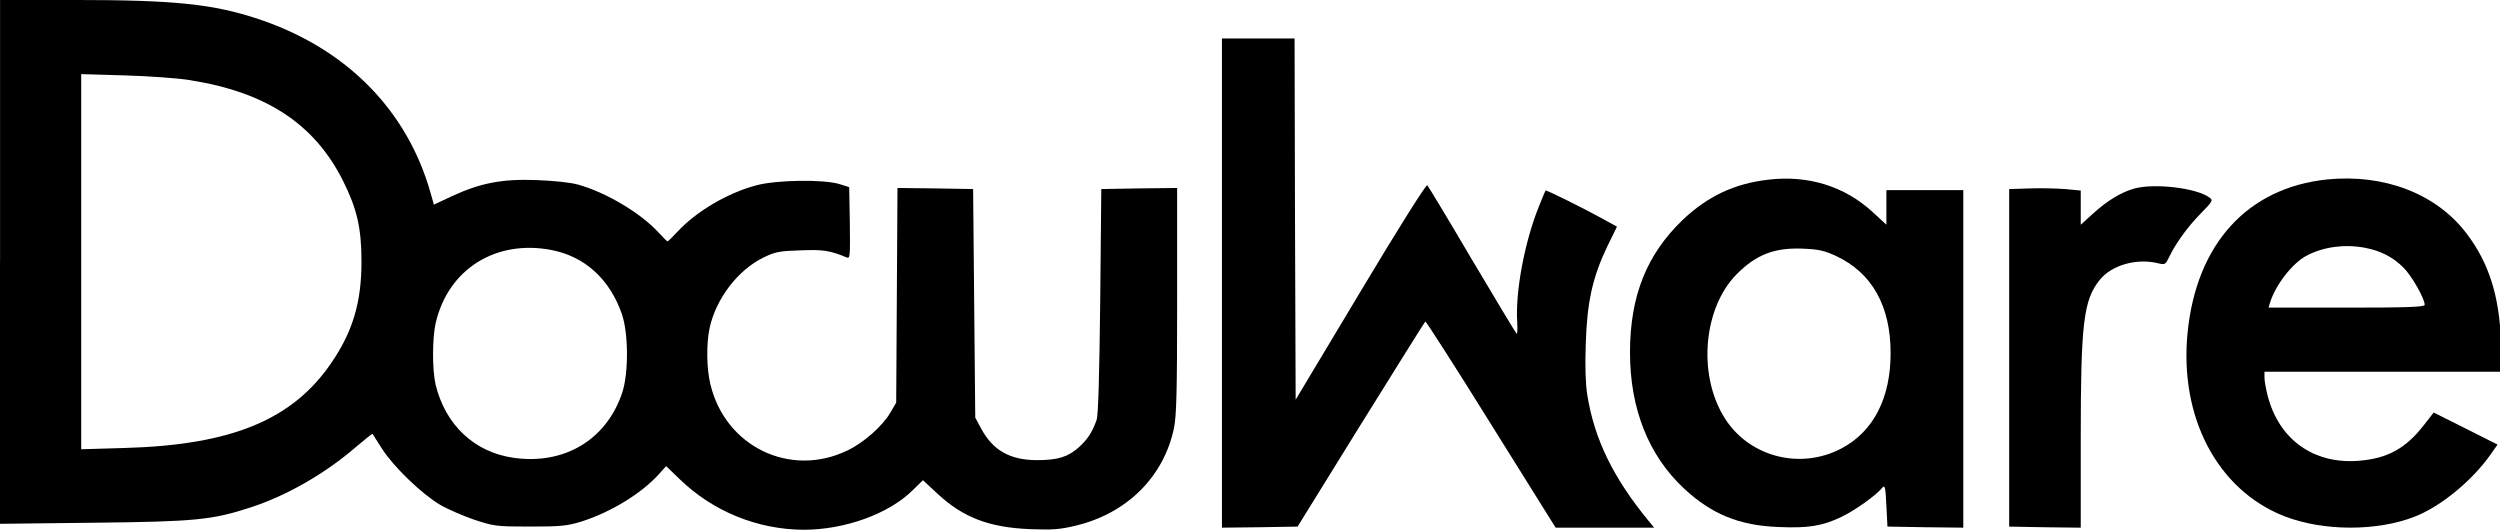 <!-- Generated by IcoMoon.io -->
<svg version="1.1" xmlns="http://www.w3.org/2000/svg" width="151" height="32" viewBox="0 0 151 32">
<title>DocuWare_logo</title>
<path d="M0 15.819v15.819l5.652-0.065c6.142-0.065 7.174-0.168 9.497-0.929 2.181-0.71 4.49-2.039 6.374-3.665 0.529-0.452 0.955-0.787 0.981-0.774 0.013 0.026 0.271 0.439 0.581 0.916 0.684 1.071 2.4 2.723 3.497 3.368 0.465 0.271 1.394 0.671 2.065 0.903 1.187 0.387 1.303 0.413 3.355 0.413 1.884 0 2.245-0.039 3.097-0.297 1.794-0.568 3.626-1.69 4.684-2.852l0.452-0.503 0.787 0.761c2.026 1.974 4.723 3.071 7.523 3.084 2.477 0 5.135-0.955 6.581-2.387l0.619-0.606 0.89 0.826c1.548 1.432 3.11 2.026 5.561 2.129 1.355 0.052 1.794 0.026 2.761-0.206 3.097-0.735 5.329-2.942 5.948-5.884 0.155-0.735 0.194-2.206 0.194-7.716v-6.8l-2.284 0.026-2.297 0.039-0.065 6.774c-0.052 4.413-0.116 6.916-0.219 7.174-0.258 0.735-0.542 1.161-1.045 1.626-0.671 0.606-1.29 0.8-2.542 0.8-1.652 0-2.684-0.594-3.394-1.923l-0.348-0.645-0.129-13.806-2.284-0.039-2.284-0.026-0.039 6.477-0.039 6.49-0.348 0.594c-0.477 0.826-1.639 1.845-2.606 2.297-3.458 1.665-7.381-0.245-8.271-4.013-0.232-0.968-0.245-2.413-0.052-3.355 0.374-1.781 1.716-3.548 3.277-4.297 0.684-0.335 0.955-0.387 2.219-0.426 1.394-0.052 1.742 0 2.787 0.426 0.206 0.090 0.219-0.039 0.194-2.077l-0.039-2.168-0.581-0.181c-0.942-0.297-3.832-0.258-5.045 0.077-1.742 0.465-3.626 1.587-4.735 2.787-0.297 0.323-0.581 0.594-0.606 0.594-0.039 0-0.271-0.232-0.529-0.516-1.084-1.187-3.174-2.439-4.89-2.916-0.465-0.129-1.484-0.232-2.516-0.271-2.077-0.077-3.381 0.181-5.11 0.981l-1.071 0.503-0.206-0.723c-1.419-5.006-5.097-8.71-10.361-10.477-2.761-0.916-5.071-1.161-11.148-1.161h-4.49v15.819zM11.458 4.839c4.606 0.723 7.523 2.632 9.252 6.065 0.852 1.703 1.123 2.865 1.123 4.903 0 2.439-0.516 4.194-1.806 6.090-2.348 3.458-6.026 4.981-12.503 5.161l-2.619 0.077v-22.658l2.619 0.077c1.432 0.039 3.2 0.168 3.935 0.284zM33.29 15.097c2.026 0.387 3.535 1.755 4.271 3.871 0.4 1.161 0.413 3.548 0.026 4.735-0.942 2.852-3.497 4.387-6.568 3.948-2.361-0.335-4.116-1.974-4.71-4.426-0.206-0.903-0.206-2.813 0.013-3.742 0.761-3.226 3.613-5.019 6.968-4.387z"></path>
<path d="M73.806 17.097v14.774l2.284-0.026 2.284-0.039 3.819-6.168c2.116-3.394 3.858-6.194 3.897-6.219 0.026-0.039 1.819 2.748 3.961 6.194l3.91 6.258h5.948l-0.348-0.426c-2.129-2.594-3.265-4.929-3.69-7.6-0.103-0.645-0.142-1.729-0.090-3.097 0.077-2.516 0.413-4.013 1.303-5.871l0.581-1.187-0.8-0.439c-1.161-0.645-3.471-1.794-3.51-1.742-0.026 0.026-0.219 0.49-0.439 1.045-0.839 2.116-1.394 5.084-1.277 6.877 0.026 0.452 0.013 0.787-0.039 0.723-0.052-0.052-1.265-2.065-2.697-4.477-1.419-2.413-2.632-4.426-2.697-4.49s-1.806 2.697-4.026 6.413l-3.923 6.542-0.039-10.916-0.026-10.903h-4.387v14.774z"></path>
<path d="M106.813 10.852c-2.039 0.232-3.665 0.994-5.174 2.426-2.181 2.090-3.187 4.606-3.187 8.013 0 3.394 1.123 6.219 3.252 8.206 1.677 1.561 3.342 2.245 5.716 2.335 1.794 0.077 2.619-0.052 3.794-0.606 0.787-0.374 2.103-1.303 2.465-1.755 0.168-0.194 0.206-0.090 0.258 1.058l0.065 1.277 2.297 0.039 2.284 0.026v-20.387h-4.645v2.090l-0.839-0.774c-1.69-1.548-3.884-2.232-6.284-1.948zM110.89 15.458c2.181 1.019 3.303 3.019 3.303 5.871 0 2.71-1.032 4.723-2.942 5.742-2.555 1.368-5.742 0.49-7.174-1.974-1.535-2.606-1.161-6.516 0.8-8.516 1.2-1.213 2.31-1.639 4.052-1.561 0.916 0.039 1.265 0.116 1.961 0.439z"></path>
<path d="M140.555 10.839c-4.813 0.503-7.897 3.897-8.426 9.265-0.503 5.11 1.806 9.484 5.832 11.071 2.348 0.916 5.613 0.929 7.897 0.026 1.561-0.606 3.458-2.168 4.568-3.742l0.426-0.606-1.923-0.968-1.935-0.968-0.594 0.761c-1.097 1.419-2.219 2.026-3.961 2.155-2.71 0.206-4.787-1.29-5.471-3.923-0.103-0.4-0.194-0.903-0.194-1.097v-0.361h14.361l-0.077-1.845c-0.103-2.761-0.735-4.735-2.077-6.503-1.819-2.4-4.968-3.613-8.426-3.265zM142.852 14.968c0.942 0.181 1.677 0.555 2.323 1.2 0.503 0.503 1.277 1.871 1.277 2.245 0 0.129-1.032 0.168-4.723 0.168h-4.71l0.090-0.297c0.335-1.084 1.368-2.413 2.232-2.852 1.006-0.529 2.284-0.697 3.51-0.465z"></path>
<path d="M128.89 11.394c-0.8 0.232-1.626 0.735-2.49 1.523l-0.723 0.658v-2.065l-0.929-0.090c-0.516-0.039-1.497-0.065-2.168-0.039l-1.226 0.039v20.387l2.168 0.039 2.155 0.026v-5.458c0-6.903 0.168-8.297 1.148-9.51 0.723-0.903 2.258-1.329 3.561-0.994 0.374 0.090 0.413 0.065 0.632-0.387 0.4-0.839 1.123-1.832 1.91-2.632 0.723-0.735 0.748-0.8 0.529-0.955-0.761-0.581-3.342-0.89-4.568-0.542z"></path>
</svg>
